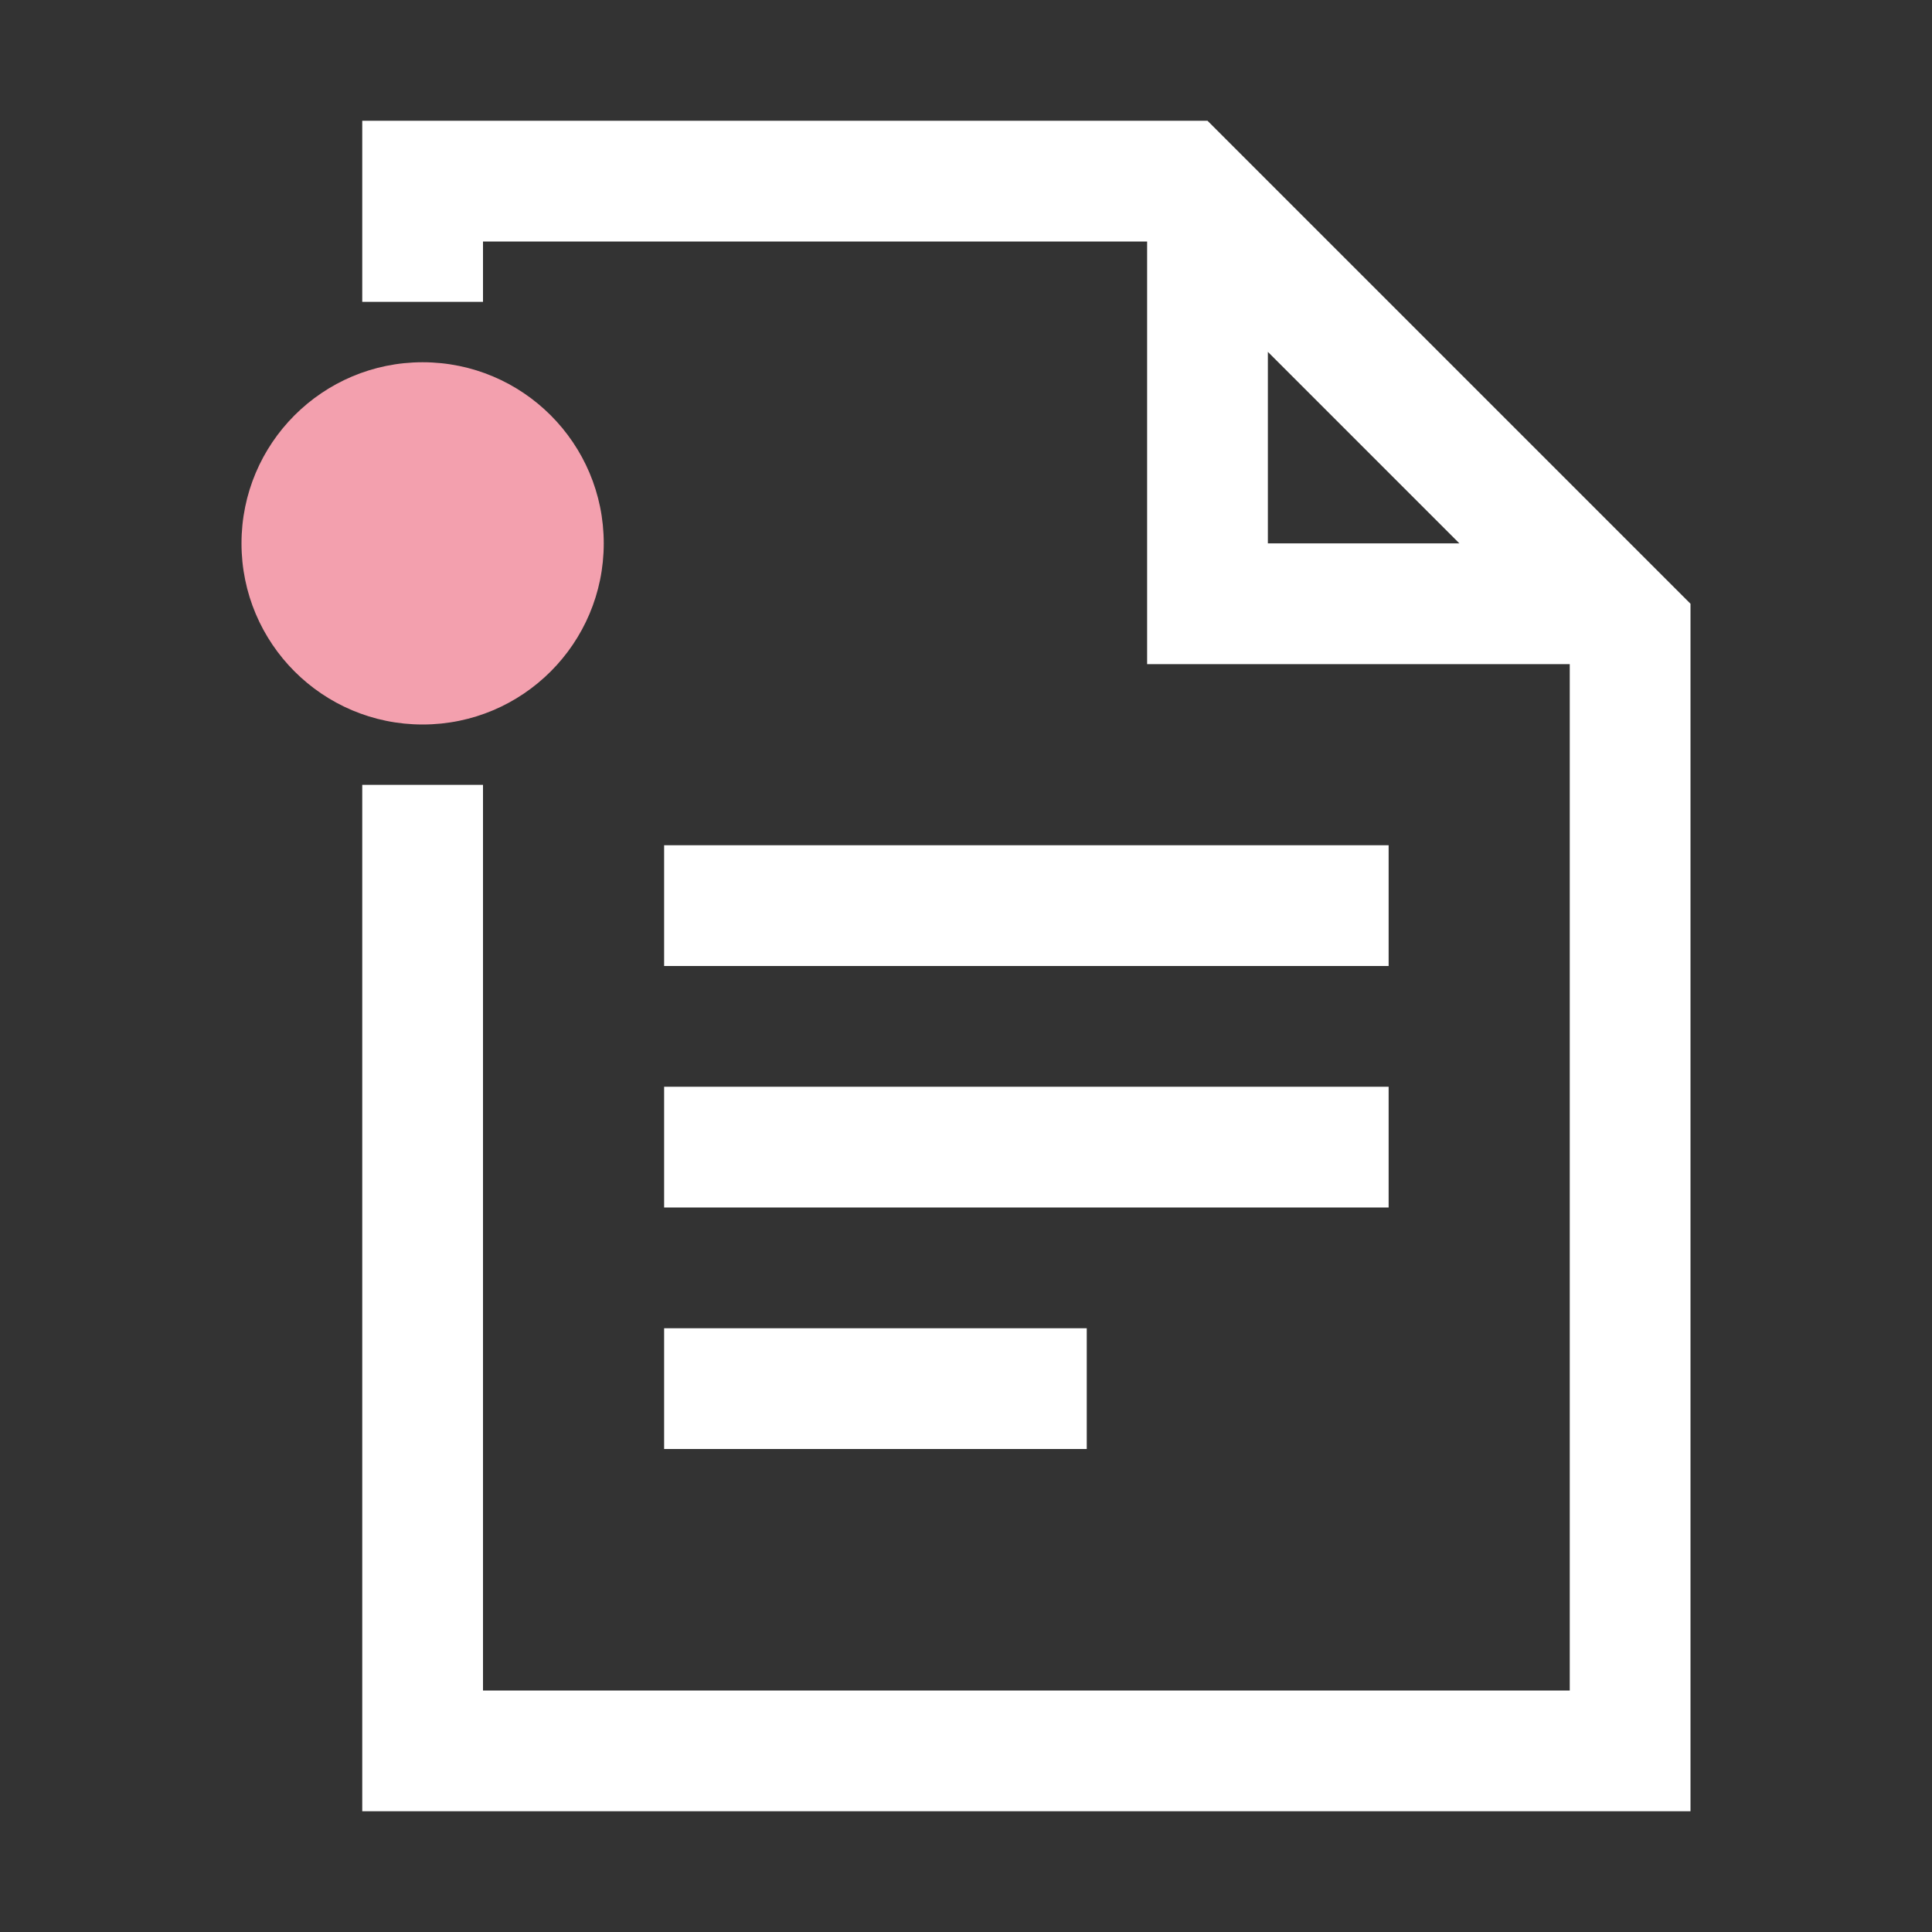 <svg width="32" height="32" viewBox="0 0 32 32" fill="none" xmlns="http://www.w3.org/2000/svg">
<rect x="0" y="0" width="32" height="32" fill="#333333" stroke="none"/>
<rect x="11" y="14" width="12" height="2" fill="white"/>
<rect x="11" y="18" width="12" height="2" fill="white"/>
<rect x="11" y="22" width="7" height="2" fill="white"/>
<path fill-rule="evenodd" clip-rule="evenodd" d="M19 4V11H26V28H8V13H6V30H28V10L20 2H6V5H8V4H19ZM21 5.828L24.172 9H21V5.828Z" fill="white"/>
<circle cx="7" cy="9" r="3" fill="#F3A0AE"/>
</svg>
